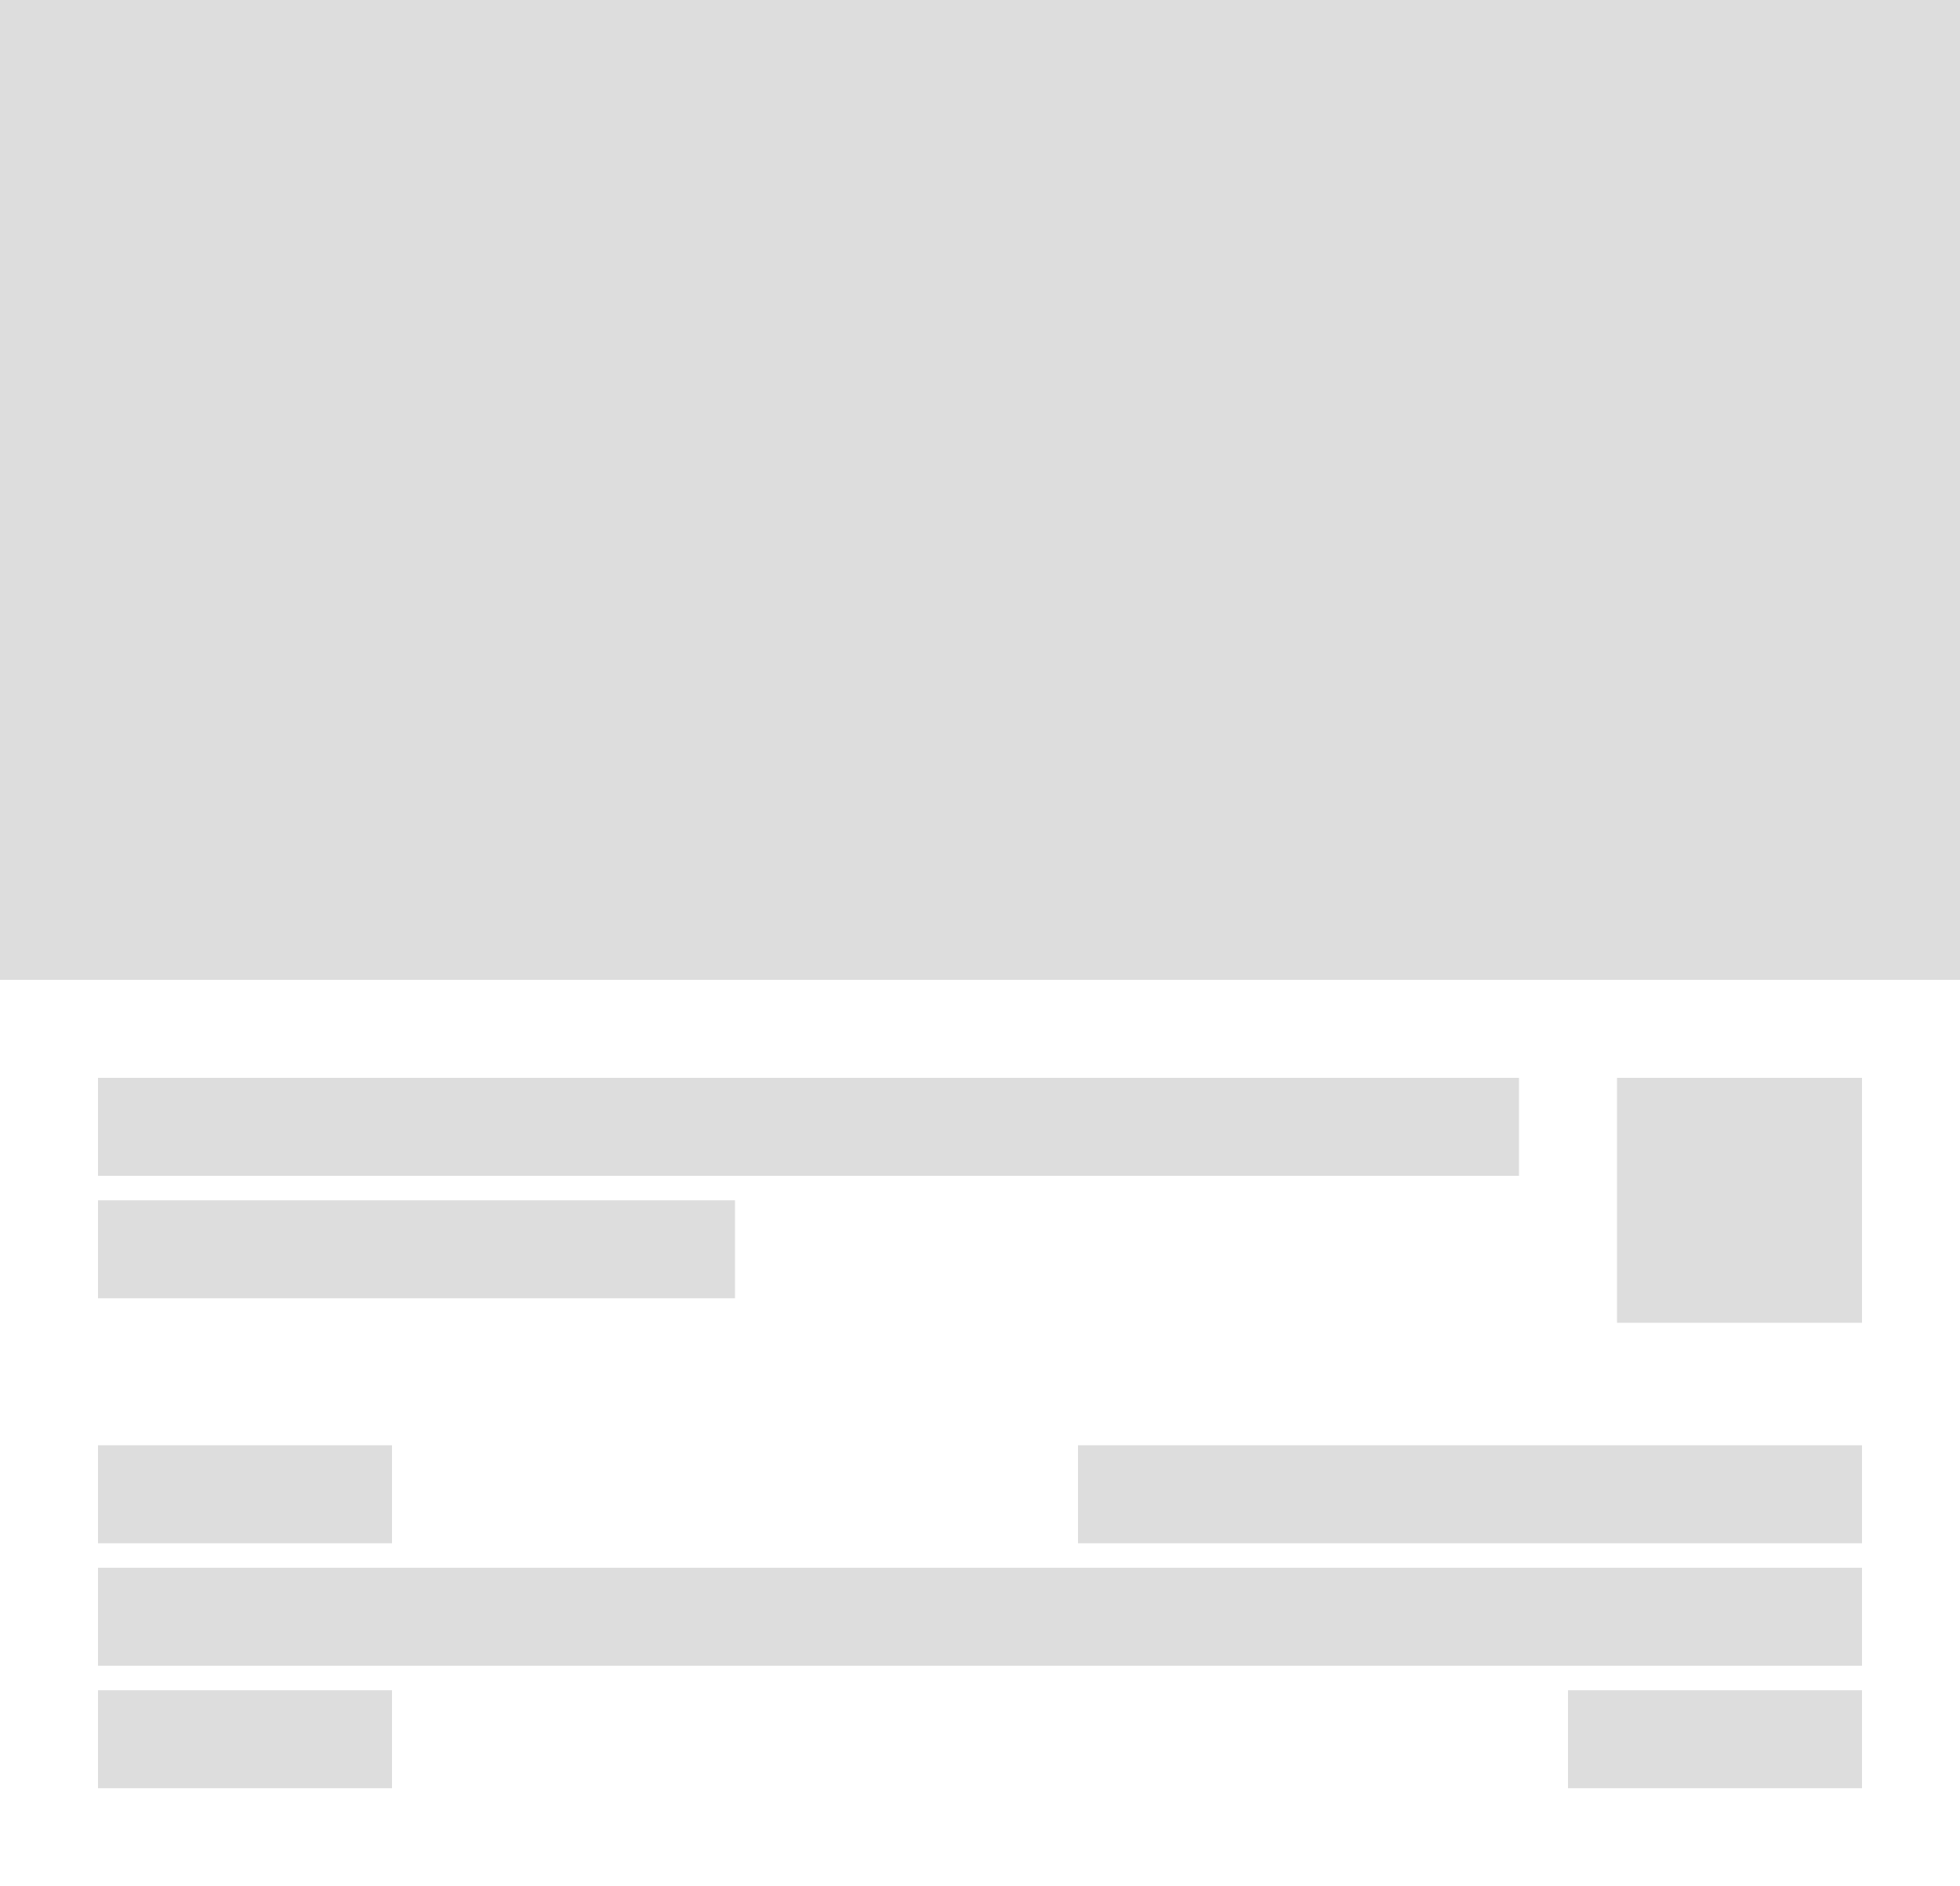 <svg xmlns="http://www.w3.org/2000/svg" width="80" height="77" style="background:#fff" viewBox="0 0 80 77">
    <g fill="none" fill-rule="evenodd">
        <g fill="#DDD">
            <path d="M0 0h80v40H0zM4 44h58v4H4zM4 69h12v4H4zM64 69h12v4H64zM4 64h72v4H4zM4 59h12v4H4zM44 59h32v4H44zM4 49h26v4H4zM66 44h10v10H66z"/>
        </g>
    </g>
</svg>
